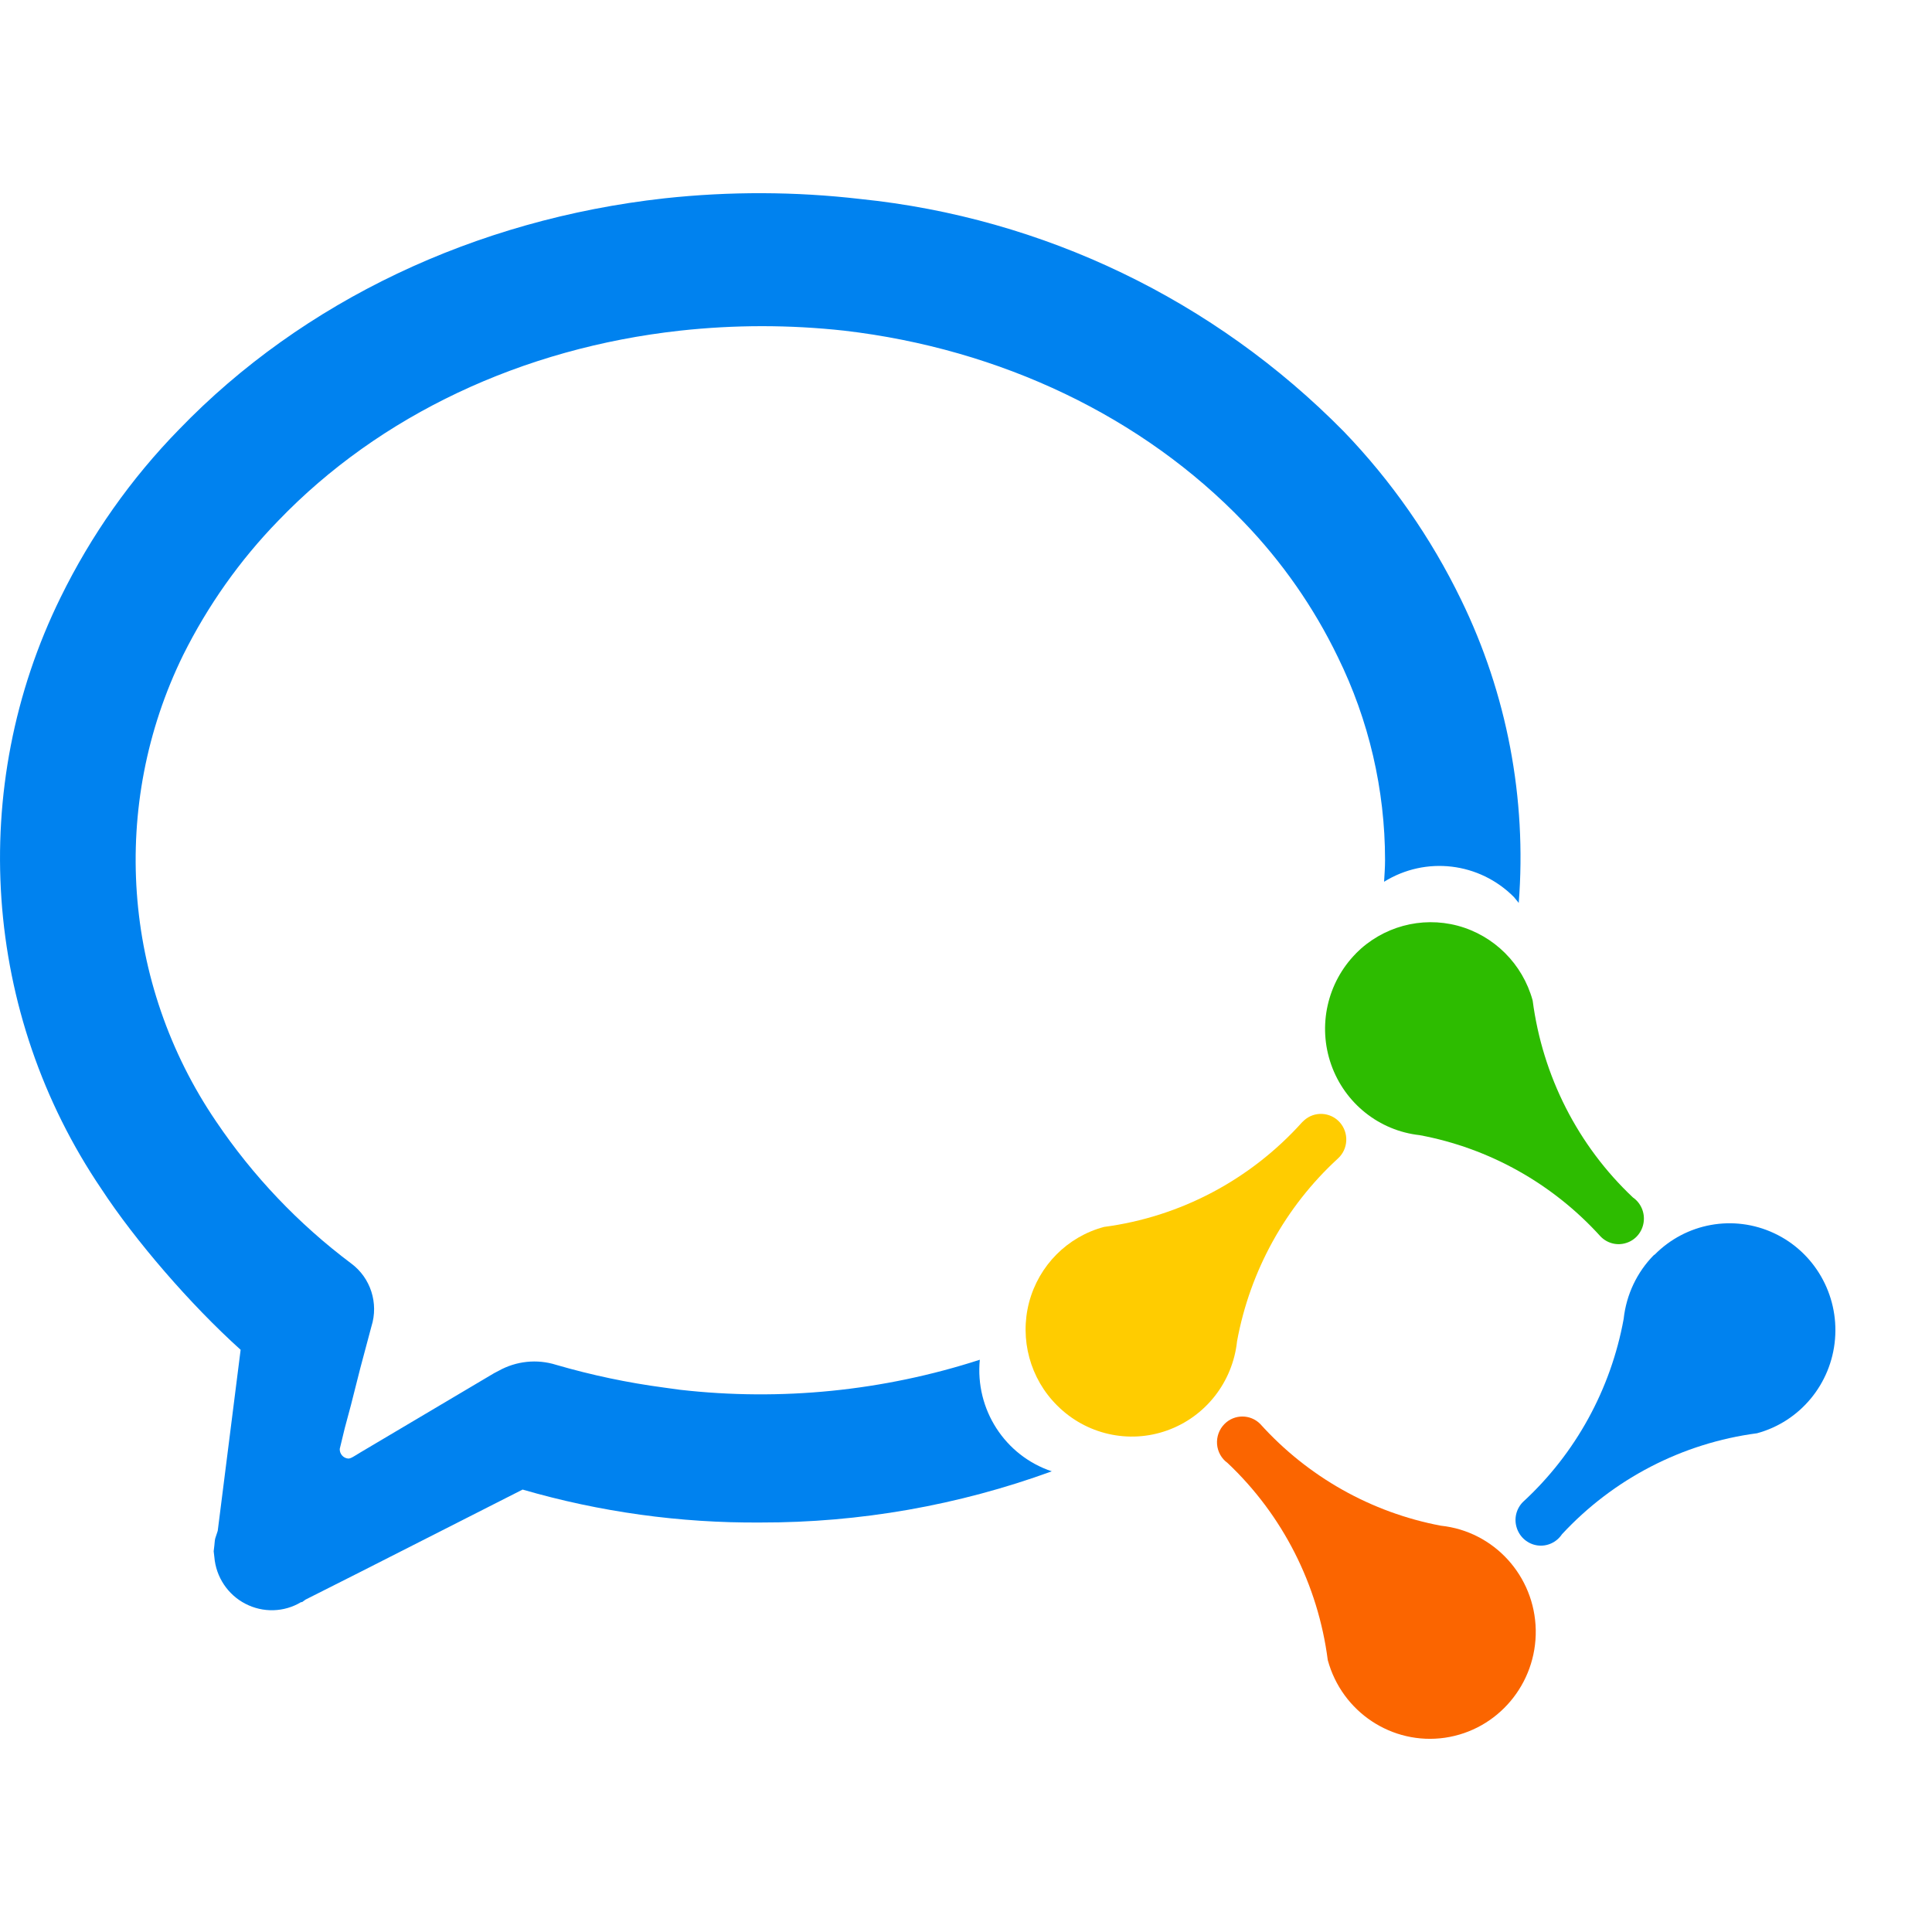 <?xml version="1.0" encoding="UTF-8"?>
<svg width="20px" height="20px" viewBox="0 0 20 20" version="1.1" xmlns="http://www.w3.org/2000/svg" xmlns:xlink="http://www.w3.org/1999/xlink">
    <title>qiyeweixin</title>
    <g id="页面-1" stroke="none" stroke-width="1" fill="none" fill-rule="evenodd">
        <g id="个人中心" transform="translate(-305, -919)" fill-rule="nonzero">
            <g id="编组-10" transform="translate(293, 908)">
                <g id="qiyeweixin-2" transform="translate(12, 11)">
                    <g id="qiyeweixin" transform="translate(0, 2)">
                        <path d="M12.676,12.741 C12.621,12.796 12.593,12.873 12.599,12.951 C12.605,13.028 12.645,13.1 12.708,13.145 C13.278,13.683 13.644,14.404 13.745,15.185 C13.891,15.723 14.411,16.068 14.958,15.989 C15.505,15.909 15.908,15.431 15.898,14.872 C15.887,14.314 15.466,13.852 14.916,13.794 C14.196,13.658 13.539,13.288 13.046,12.741 C12.944,12.638 12.778,12.638 12.676,12.741 L12.676,12.741 Z" id="路径" fill="#FB6500"></path>
                        <path d="M17.123,10.99 C16.946,11.168 16.835,11.403 16.808,11.654 C16.675,12.382 16.31,13.047 15.768,13.546 C15.696,13.616 15.67,13.722 15.702,13.818 C15.733,13.914 15.816,13.984 15.915,13.998 C16.014,14.012 16.113,13.967 16.169,13.883 C16.702,13.308 17.416,12.939 18.189,12.837 C18.634,12.716 18.957,12.327 18.996,11.863 C19.035,11.4 18.783,10.961 18.365,10.766 C17.946,10.57 17.452,10.66 17.127,10.99 L17.123,10.99 L17.123,10.99 Z" id="路径" fill="#0082EF"></path>
                        <path d="M14.037,7.87 C13.739,8.172 13.639,8.619 13.78,9.02 C13.921,9.421 14.277,9.705 14.696,9.751 C15.417,9.885 16.075,10.254 16.569,10.8 C16.639,10.872 16.743,10.898 16.838,10.866 C16.933,10.835 17.001,10.752 17.015,10.652 C17.029,10.552 16.986,10.453 16.904,10.396 C16.334,9.859 15.968,9.138 15.866,8.357 C15.762,7.978 15.466,7.684 15.09,7.583 C14.713,7.483 14.312,7.592 14.036,7.87 L14.037,7.87 Z" id="路径" fill="#2DBC00"></path>
                        <path d="M13.499,9.599 L13.479,9.618 C12.944,10.213 12.218,10.597 11.429,10.701 C11.05,10.802 10.754,11.1 10.653,11.482 C10.553,11.865 10.664,12.272 10.943,12.549 C11.242,12.849 11.685,12.95 12.082,12.808 C12.48,12.666 12.761,12.307 12.806,11.884 C12.94,11.155 13.307,10.491 13.85,9.993 C13.958,9.895 13.966,9.727 13.869,9.618 C13.772,9.51 13.606,9.501 13.499,9.599 L13.499,9.599 Z" id="路径" fill="#FFCC00"></path>
                        <path d="M6.879,0.053 C4.916,0.271 3.134,1.119 1.855,2.444 C1.356,2.954 0.942,3.542 0.627,4.185 C-0.341,6.153 -0.179,8.497 1.051,10.31 C1.398,10.84 1.969,11.503 2.491,11.973 L2.254,13.847 L2.228,13.926 C2.222,13.95 2.222,13.976 2.219,13.999 L2.212,14.059 L2.219,14.119 C2.236,14.325 2.358,14.508 2.54,14.602 C2.723,14.697 2.941,14.691 3.117,14.585 L3.127,14.585 L3.163,14.559 L3.728,14.274 L5.41,13.42 C6.209,13.652 7.038,13.767 7.87,13.761 C8.899,13.763 9.92,13.584 10.888,13.231 C10.402,13.069 10.093,12.589 10.143,12.076 C9.142,12.4 8.085,12.506 7.04,12.387 L6.873,12.364 C6.496,12.314 6.123,12.235 5.758,12.129 C5.559,12.066 5.343,12.089 5.161,12.191 L5.115,12.215 L3.73,13.036 L3.671,13.072 C3.638,13.092 3.622,13.099 3.605,13.099 C3.554,13.095 3.515,13.051 3.517,12.999 L3.569,12.784 L3.632,12.549 L3.73,12.162 L3.845,11.731 C3.921,11.491 3.837,11.228 3.635,11.079 C3.091,10.671 2.618,10.174 2.237,9.609 C1.265,8.181 1.134,6.334 1.896,4.781 C2.151,4.269 2.483,3.799 2.881,3.39 C3.93,2.298 5.406,1.603 7.039,1.423 C7.604,1.361 8.174,1.361 8.739,1.423 C10.362,1.612 11.832,2.317 12.875,3.404 C13.271,3.815 13.6,4.286 13.849,4.801 C14.17,5.454 14.338,6.174 14.338,6.903 C14.338,6.98 14.332,7.056 14.328,7.128 C14.759,6.86 15.315,6.926 15.673,7.287 L15.722,7.347 C15.806,6.266 15.6,5.182 15.125,4.208 C14.814,3.567 14.404,2.979 13.911,2.467 C12.569,1.104 10.8,0.254 8.906,0.06 C8.233,-0.018 7.553,-0.02 6.879,0.053 L6.879,0.053 Z" id="路径" fill="#0082EF"></path>
                    </g>
                </g>
            </g>
        </g>
    </g>
</svg>